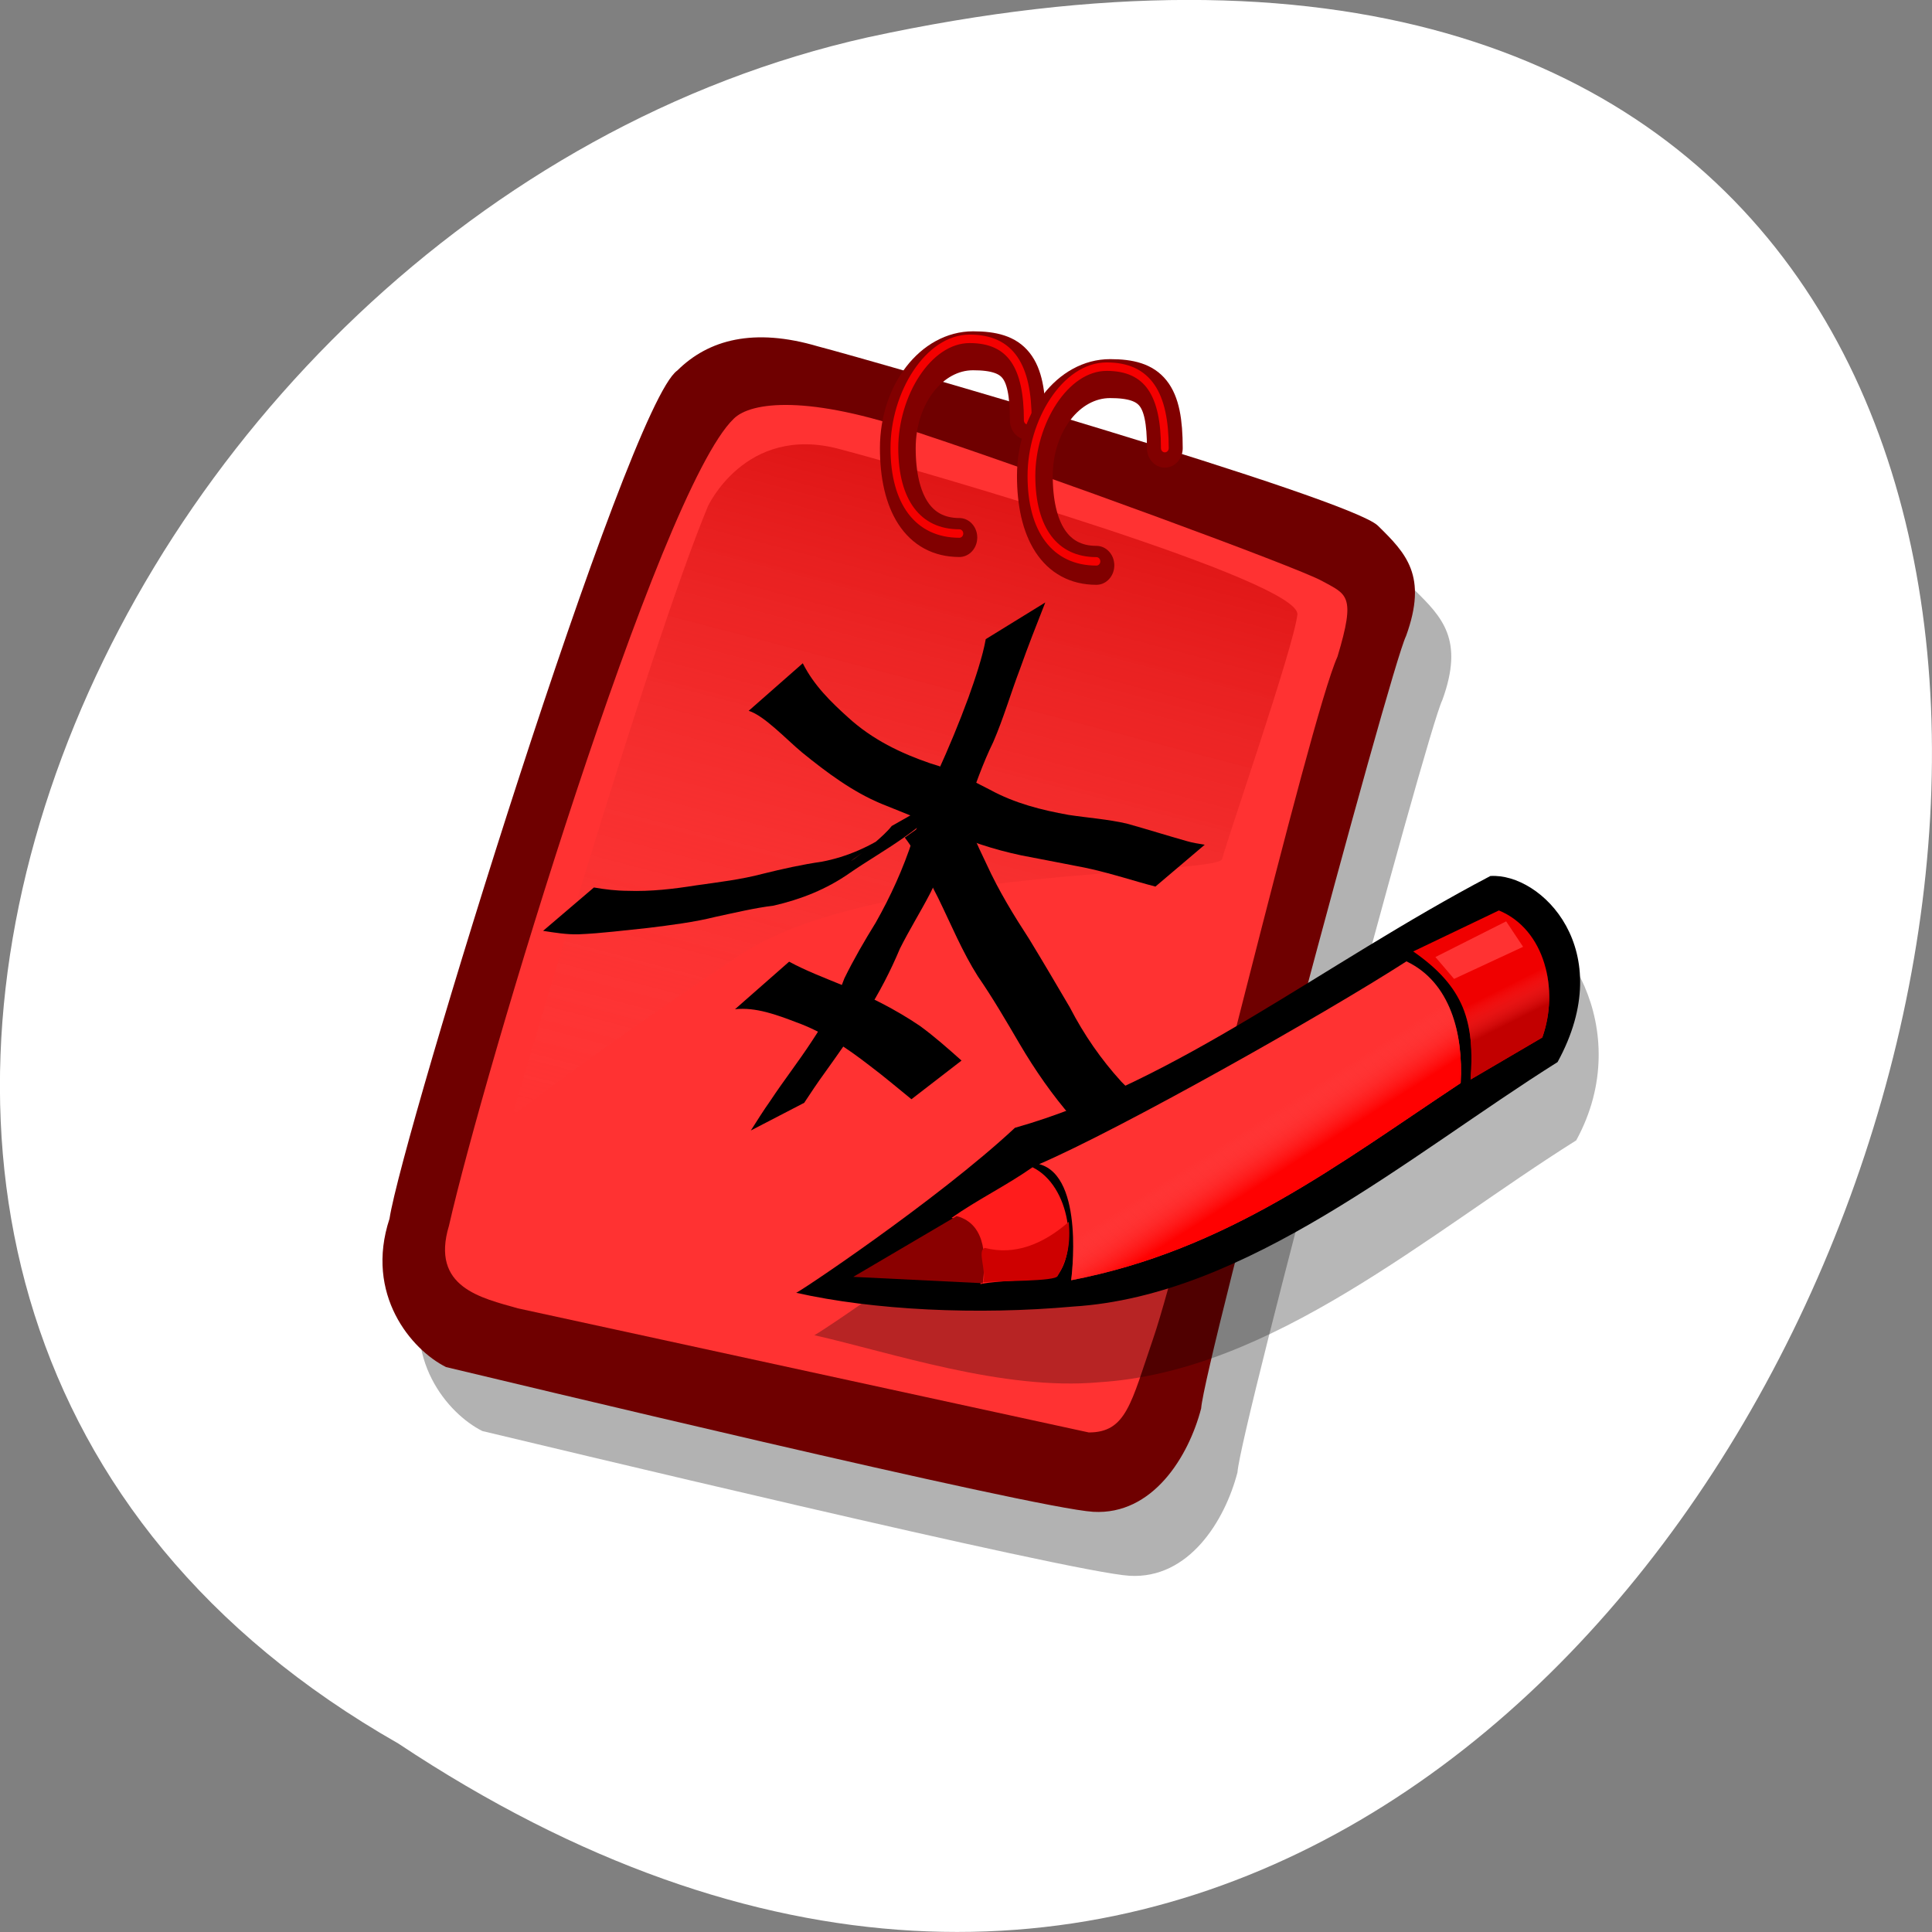 <svg xmlns="http://www.w3.org/2000/svg" viewBox="0 0 256 256"><rect x="0" y="0" width="256" height="256" fill="#808080" stroke="none"/><defs><linearGradient x1="50.644" y1="5.368" x2="35.752" y2="68.04" id="0" gradientUnits="userSpaceOnUse" gradientTransform="matrix(0.628 0 0 0.635 -0.339 0.6)"><stop style="stop-color:#ca0000;stop-opacity:0.741"/><stop offset="1" style="stop-color:#fe4b4b;stop-opacity:0"/></linearGradient><linearGradient x1="66.33" y1="23.21" x2="63.47" y2="20.963" id="1" gradientUnits="userSpaceOnUse" gradientTransform="scale(1.004 0.996)"><stop style="stop-color:#c20000"/><stop offset="1" style="stop-color:#fe4b4b;stop-opacity:0"/></linearGradient><linearGradient x1="56.33" y1="43.38" x2="51.655" y2="39.763" id="2" gradientUnits="userSpaceOnUse" gradientTransform="scale(0.913 1.096)"><stop style="stop-color:#ff0101"/><stop offset="1" style="stop-color:#fe4b4b;stop-opacity:0"/></linearGradient></defs><path d="m -1374.42 1658.71 c 127.95 -192.46 -280.09 -311 -226.07 -62.2 23.02 102.82 167.39 165.22 226.07 62.2 z" transform="matrix(0 1 -1 0 1711.48 1605.44)" style="fill:#fff;color:#000"/><g transform="matrix(2.537 0 0 2.763 48.825 41.37)"><g style="fill-rule:evenodd"><path d="m 5.937 53.65 c -1.797 -0.827 -4.248 -3.472 -2.941 -7.11 0.653 -3.968 12.417 -39.02 15.03 -40.675 1.634 -1.488 4 -2.067 7.352 -1.157 2.777 0.661 27.774 7.275 29.24 8.598 c 1.47 1.323 2.614 2.398 1.47 5.291 -0.817 1.488 -10.538 34.888 -10.701 37.04 -0.654 2.315 -2.532 5.126 -5.637 4.96 c -3.104 -0.165 -31.532 -6.448 -33.819 -6.945 z" style="fill-opacity:0.301"/><path d="m 4.04 50.582 c -1.797 -0.827 -4.248 -3.472 -2.941 -7.11 0.653 -3.968 12.417 -39.02 15.03 -40.675 1.634 -1.488 4 -2.067 7.352 -1.157 2.777 0.661 27.774 7.275 29.24 8.598 1.47 1.323 2.614 2.398 1.47 5.291 -0.817 1.488 -10.538 34.888 -10.701 37.04 -0.654 2.315 -2.532 5.126 -5.637 4.96 -3.104 -0.165 -31.532 -6.448 -33.819 -6.945 z" style="fill:#6f0000"/><path d="m 7.8 47.771 c -1.879 -0.496 -4.575 -0.992 -3.594 -3.968 1.797 -7.275 10.946 -35.22 14.867 -38.691 c 0.899 -0.827 3.921 -1.157 9.639 0.661 6.535 1.984 19.769 6.448 21.08 7.11 1.307 0.661 1.797 0.661 0.817 3.638 -1.47 2.976 -8.01 28.439 -9.639 32.738 -1.144 3.059 -1.389 4.464 -3.349 4.464" style="fill:#ff3232"/><path d="m 17.712 9.337 c 0 0 1.962 -3.971 6.867 -2.78 4.905 1.191 24.13 6.354 23.937 7.943 -0.196 1.589 -3.728 10.921 -3.924 11.716 -0.196 0.794 -18.247 0.397 -25.11 4.567 -6.867 4.17 -11.969 7.744 -11.969 7.744 0 0 7.06 -22.24 10.203 -29.19 z" style="fill:url(#0)"/></g><g style="fill:none;stroke-linecap:round"><path d="m 30.862 10.805 c -2.169 0 -3.215 -1.71 -3.215 -4.287 0 -2.577 1.761 -4.668 3.93 -4.668 2.169 0 2.858 0.758 2.858 3.335" style="stroke:#810000;stroke-width:1.868"/><path d="m 30.862 10.614 c -2.169 0 -3.394 -1.52 -3.394 -4.097 0 -2.577 1.761 -5.24 3.93 -5.24 2.169 0 3.037 1.329 3.037 3.906" style="stroke:#f40000;stroke-width:0.406"/><path d="m 38.02 12.139 c -2.169 0 -3.215 -1.71 -3.215 -4.287 0 -2.577 1.761 -4.668 3.93 -4.668 2.169 0 2.858 0.758 2.858 3.335" style="stroke:#810000;stroke-width:1.868"/><path d="m 38.02 11.948 c -2.169 0 -3.394 -1.52 -3.394 -4.097 0 -2.577 1.761 -5.24 3.93 -5.24 2.169 0 3.037 1.329 3.037 3.906" style="stroke:#f40000;stroke-width:0.406"/></g><g transform="matrix(0.334 0 0 0.371 -116.03 -216.1)"><path d="m 415.31 627.86 c 1.732 2.86 4.415 5.01 7.07 6.988 3.826 2.894 8.287 4.649 12.863 5.945 3.242 0.756 6.275 2.126 9.33 3.412 3.912 1.767 8.09 2.631 12.308 3.255 3.036 0.381 6.085 0.552 9.09 1.122 3.144 0.722 6.269 1.537 9.412 2.271 0.916 0.223 1.851 0.334 2.783 0.461 l -7.713 5.411 c -0.892 -0.198 -1.784 -0.394 -2.672 -0.61 -3.197 -0.765 -6.393 -1.56 -9.648 -2.043 -2.898 -0.458 -5.796 -0.918 -8.692 -1.389 -4.241 -0.746 -8.387 -1.84 -12.392 -3.442 -3.134 -1.149 -6.31 -2.172 -9.475 -3.23 -4.453 -1.533 -8.462 -3.998 -12.361 -6.612 -2.516 -1.733 -5.908 -4.762 -8.361 -5.397 l 8.457 -6.144 z"/><path d="m 453.23 620 c -1.328 2.798 -2.731 5.716 -3.964 8.614 -1.44 3.124 -2.576 6.383 -4.175 9.432 -1.656 2.779 -2.871 5.776 -4.211 8.712 -1.792 3.691 -3.547 7.408 -5.694 10.909 -1.512 2.396 -3.22 4.657 -4.688 7.081 -1.485 2.925 -3.214 5.672 -5.209 8.274 -2.162 2.64 -4.357 5.252 -6.595 7.829 -1.095 1.24 -2.13 2.53 -3.16 3.824 l -8.348 3.579 c 0.989 -1.275 1.957 -2.567 3.01 -3.793 2.124 -2.655 4.465 -5.13 6.572 -7.8 2.01 -2.484 3.752 -5.12 5.04 -8.06 1.489 -2.51 3.163 -4.885 4.911 -7.221 2.317 -3.385 4.3 -6.964 5.798 -10.794 1.258 -2.889 2.386 -5.848 3.873 -8.626 1.738 -3.153 3.356 -6.361 4.818 -9.654 1.019 -2.341 2.248 -5.352 2.713 -7.564 l 9.314 -4.746 z"/><path d="m 438.63 644.47 c -3.724 4.646 -11.12 7.709 -15.92 10.468 -3.713 2.16 -7.759 3.45 -11.95 4.248 -3.037 0.312 -6.03 0.911 -9.03 1.44 -3.474 0.715 -6.998 1.072 -10.521 1.436 -3.662 0.304 -7.316 0.711 -10.99 0.833 -1.854 0.039 -3.685 -0.212 -5.518 -0.448 l 7.946 -5.605 c 1.763 0.255 3.533 0.425 5.317 0.431 3.561 0.104 7.106 -0.235 10.634 -0.702 3.509 -0.413 7.03 -0.748 10.491 -1.507 3.059 -0.626 6.126 -1.191 9.227 -1.56 3.916 -0.616 7.636 -1.974 11.08 -3.959 -13.281 7.7 -2.684 2.049 -0.18 -0.651 l 9.421 -4.425 z"/><path d="m 440.23 645.13 c 0.565 3.153 2.229 5.948 3.811 8.687 1.908 3.456 4.262 6.626 6.697 9.722 2.141 2.904 4.233 5.844 6.322 8.787 2.23 3.57 4.935 6.781 8.05 9.604 2.698 2.323 5.86 3.885 9.102 5.28 0.206 0.087 0.411 0.175 0.617 0.262 l -7.817 5.195 c -0.199 -0.092 -0.399 -0.185 -0.598 -0.277 -3.235 -1.514 -6.371 -3.178 -8.935 -5.73 -3.102 -2.94 -5.843 -6.187 -8.316 -9.675 -2.081 -2.939 -4.159 -5.885 -6.467 -8.652 -2.432 -3.16 -4.19 -6.704 -6.212 -10.127 -1.672 -2.635 -3.087 -5.536 -5.223 -7.818 l 8.972 -5.258 z"/><path d="m 413.17 666.43 c 2.659 1.19 5.5 2.073 8.267 3.02 4.199 1.427 8.318 3.117 12.191 5.285 2.259 1.36 4.385 2.919 6.505 4.481 l -7.83 4.997 c -2.187 -1.465 -4.339 -2.98 -6.577 -4.368 -3.58 -2.29 -7.289 -4.347 -11.393 -5.569 -3.075 -0.968 -6.385 -1.993 -9.62 -1.697 l 8.457 -6.144 z"/></g><g transform="matrix(0.412 0.212 -0.215 0.417 36.14 10.8)" style="fill-rule:evenodd"><path d="m 9.337 82.12 c 8.576 -2.352 21.574 -4.552 30.773 -10.223 16.875 -9.821 25.902 -30.26 36.35 -46.3 0.83 -13.279 -12.342 -19.619 -17.322 -16.714 -12.657 16.599 -21.578 34.65 -35.687 47.1 -4.357 10.582 -14.316 26.766 -14.11 26.14 z" transform="translate(3.815 2.934)" style="fill-opacity:0.283"/><path d="m 9.337 82.12 c 8.576 -2.352 19.227 -7.193 28.425 -12.864 16.875 -9.821 26.489 -30.846 36.932 -46.892 0.83 -13.279 -10.582 -16.391 -15.561 -13.487 -12.657 16.599 -21.578 34.65 -35.687 47.1 -4.357 10.582 -14.316 26.766 -14.11 26.14 z"/><path d="m 71.997 20.908 c -1.729 2.49 -3.458 4.98 -5.187 7.469 -2.282 -5.395 -4.98 -8.092 -11.827 -8.714 2.213 -2.697 4.426 -5.395 6.639 -8.092 5.533 -0.623 9.821 4.15 10.374 9.337 z" style="fill:#f00000"/><path d="m 54.776 20.908 c 5.395 -0.346 9.129 3.666 11.204 8.299 -8.438 13.625 -15.423 27.04 -29.67 37.762 0 0 -3.527 -10.167 -8.714 -8.922 6.432 -7.262 21.371 -28.01 27.18 -37.14 z" style="fill:#ff3232"/><path d="m 27.08 58.67 c 4.668 -0.242 8.611 5.325 7.573 8.714 -2.01 1.522 -5.256 3.043 -7.262 4.565 -0.346 -2.766 -2.144 -4.91 -6.02 -4.565 1.729 -2.974 3.977 -5.74 5.706 -8.714 z" style="fill:#ff1c1c"/><path d="m 21.786 66.969 c 3.562 -0.83 5.05 2.697 5.81 4.772 l -13.279 6.02 l 7.47 -10.789 z" style="fill:#8a0000"/><path d="m 71.997 20.908 c -1.729 2.49 -3.458 4.98 -5.187 7.469 -2.282 -5.395 -4.98 -8.092 -11.827 -8.714 2.213 -2.697 4.426 -5.395 6.639 -8.092 5.533 -0.623 9.821 4.15 10.374 9.337 z" style="fill:url(#1)"/><path d="m 62.868 12.193 l -5.395 6.847 l 2.905 1.037 l 5.395 -6.432 l -2.905 -1.452 z" style="fill:#ff3232"/><path d="m 54.776 20.908 c 5.395 -0.346 9.129 3.666 11.204 8.299 -8.438 13.625 -15.423 27.04 -29.67 37.762 0 0 -3.527 -10.167 -8.714 -8.922 6.432 -7.262 21.371 -28.01 27.18 -37.14 z" style="fill:url(#2)"/><path d="m 29.67 56.18 c 1.245 0.761 2.49 1.522 3.735 2.282 c 9.129 -10.858 13.279 -21.924 25.521 -33.82 -1.176 -0.761 -2.352 -1.521 -3.527 -2.282 -7.331 12.726 -15.7 25.04 -25.728 33.82 z" style="fill:#ff3232"/><path d="m 34.754 67.28 c 0.207 -2.179 -0.311 -3.735 -1.453 -5.498 -1.521 3.389 -3.873 5.844 -7.158 6.639 -0.726 0.622 1.245 1.971 1.452 3.216 1.867 -1.141 7.158 -3.735 7.158 -4.357 z" style="fill:#ce0000"/></g></g></svg>